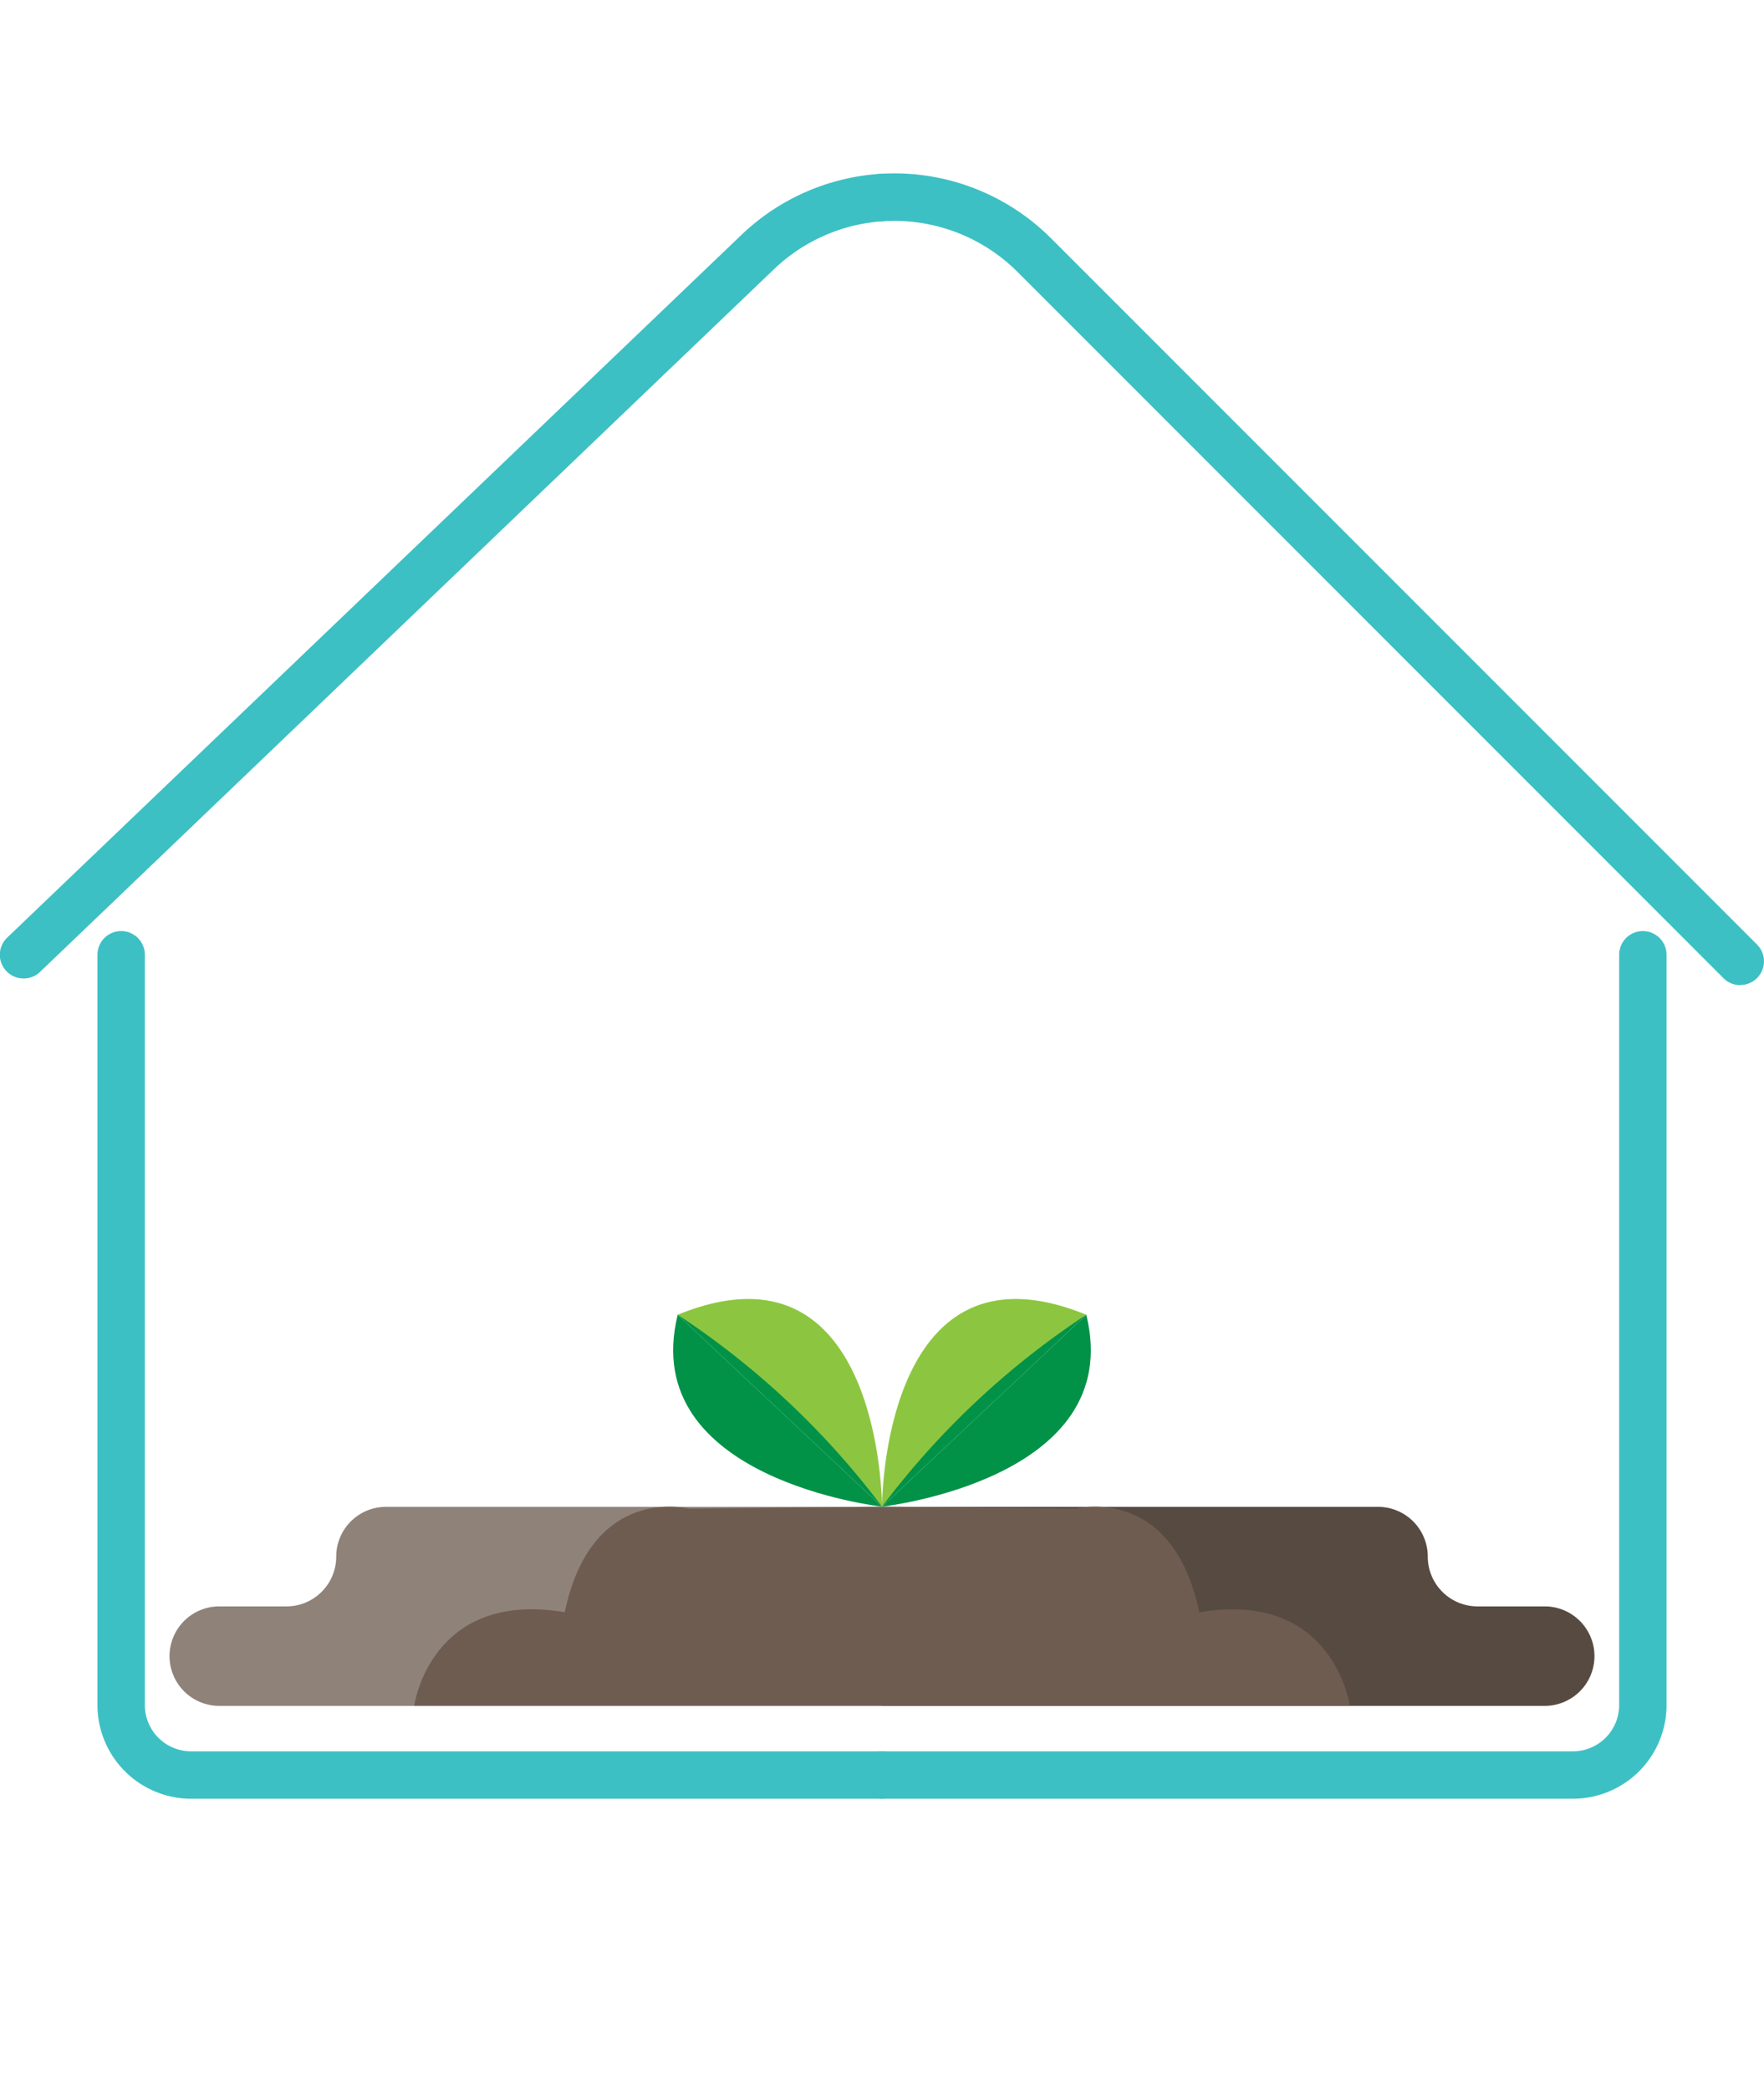 <svg xmlns="http://www.w3.org/2000/svg" viewBox="0 0 335.04 396.77"><defs><style>.cls-1{fill:#3dc0c4;}.cls-2{fill:#8f8279;}.cls-3{fill:#564a41;}.cls-4{fill:#6e5c51;}.cls-5{fill:#019247;}.cls-6{fill:#8cc640;}.cls-7{fill:none;}</style></defs><title>Asset 1</title><g id="Layer_2" data-name="Layer 2"><g id="Layer_1-2" data-name="Layer 1"><path class="cls-1" d="M298.76,341.52H167.52a4.5,4.5,0,1,1,0-9H298.76a8.79,8.79,0,0,0,8.77-8.77V181.28a4.5,4.5,0,1,1,9,0V323.75A17.79,17.79,0,0,1,298.76,341.52Z"/><path class="cls-1" d="M167.52,341.52H36.29a17.8,17.8,0,0,1-17.78-17.77V181.28a4.5,4.5,0,0,1,9,0V323.75a8.79,8.79,0,0,0,8.78,8.77H167.52a4.5,4.5,0,0,1,0,9Z"/><path class="cls-1" d="M330.54,187.05a4.51,4.51,0,0,1-3.18-1.31L193.26,51.63A33.15,33.15,0,0,0,167.81,42a4.5,4.5,0,1,1-.56-9,42.08,42.08,0,0,1,32.37,12.24l134.1,134.1a4.5,4.5,0,0,1-3.18,7.68Z"/><path class="cls-1" d="M4.5,185.78A4.5,4.5,0,0,1,1.39,178L140.8,44.62A42.09,42.09,0,0,1,167.25,33a4.5,4.5,0,1,1,.56,9A33.12,33.12,0,0,0,147,51.12L7.61,184.53A4.5,4.5,0,0,1,4.5,185.78Z"/><path class="cls-2" d="M41.65,305H54.42a9.45,9.45,0,0,0,9.44-9.45h0a9.45,9.45,0,0,1,9.45-9.45h94.21v37.79H41.65a9.45,9.45,0,0,1-9.45-9.45h0A9.45,9.45,0,0,1,41.65,305Z"/><path class="cls-3" d="M293.39,305H280.63a9.45,9.45,0,0,1-9.45-9.45h0a9.45,9.45,0,0,0-9.45-9.45H167.52v37.79H293.39a9.45,9.45,0,0,0,9.45-9.45h0A9.45,9.45,0,0,0,293.39,305Z"/><path class="cls-4" d="M227.78,306.11c-5.11-24.46-23.49-19.67-23.49-19.67l-35.24-.35v0l-1.53,0-1.53,0v0l-35.23.35s-18.39-4.79-23.49,19.67c-25.54-4.32-28.6,17.74-28.6,17.74h177.7S253.31,301.79,227.78,306.11Z"/><path class="cls-5" d="M167.52,286.06s-46.52-5.14-38.8-36.43"/><path class="cls-5" d="M128.72,249.63a53.58,53.58,0,0,1,38.8,36.43"/><path class="cls-6" d="M167.52,286.06s0-52.28-38.8-36.43a155.8,155.8,0,0,1,17.13,13.05A155,155,0,0,1,167.52,286.06Z"/><path class="cls-5" d="M167.52,286.06s46.52-5.14,38.8-36.43"/><path class="cls-5" d="M206.32,249.63a53.58,53.58,0,0,0-38.8,36.43"/><path class="cls-6" d="M167.52,286.06s0-52.28,38.8-36.43a155.2,155.2,0,0,0-38.8,36.43Z"/><line class="cls-7" x1="167.52" y1="337.02" x2="167.52" y2="396.77"/><line class="cls-7" x1="167.52" y1="37.45" x2="167.52" y2="337.02"/><line class="cls-7" x1="167.52" x2="167.52" y2="37.45"/></g></g></svg>